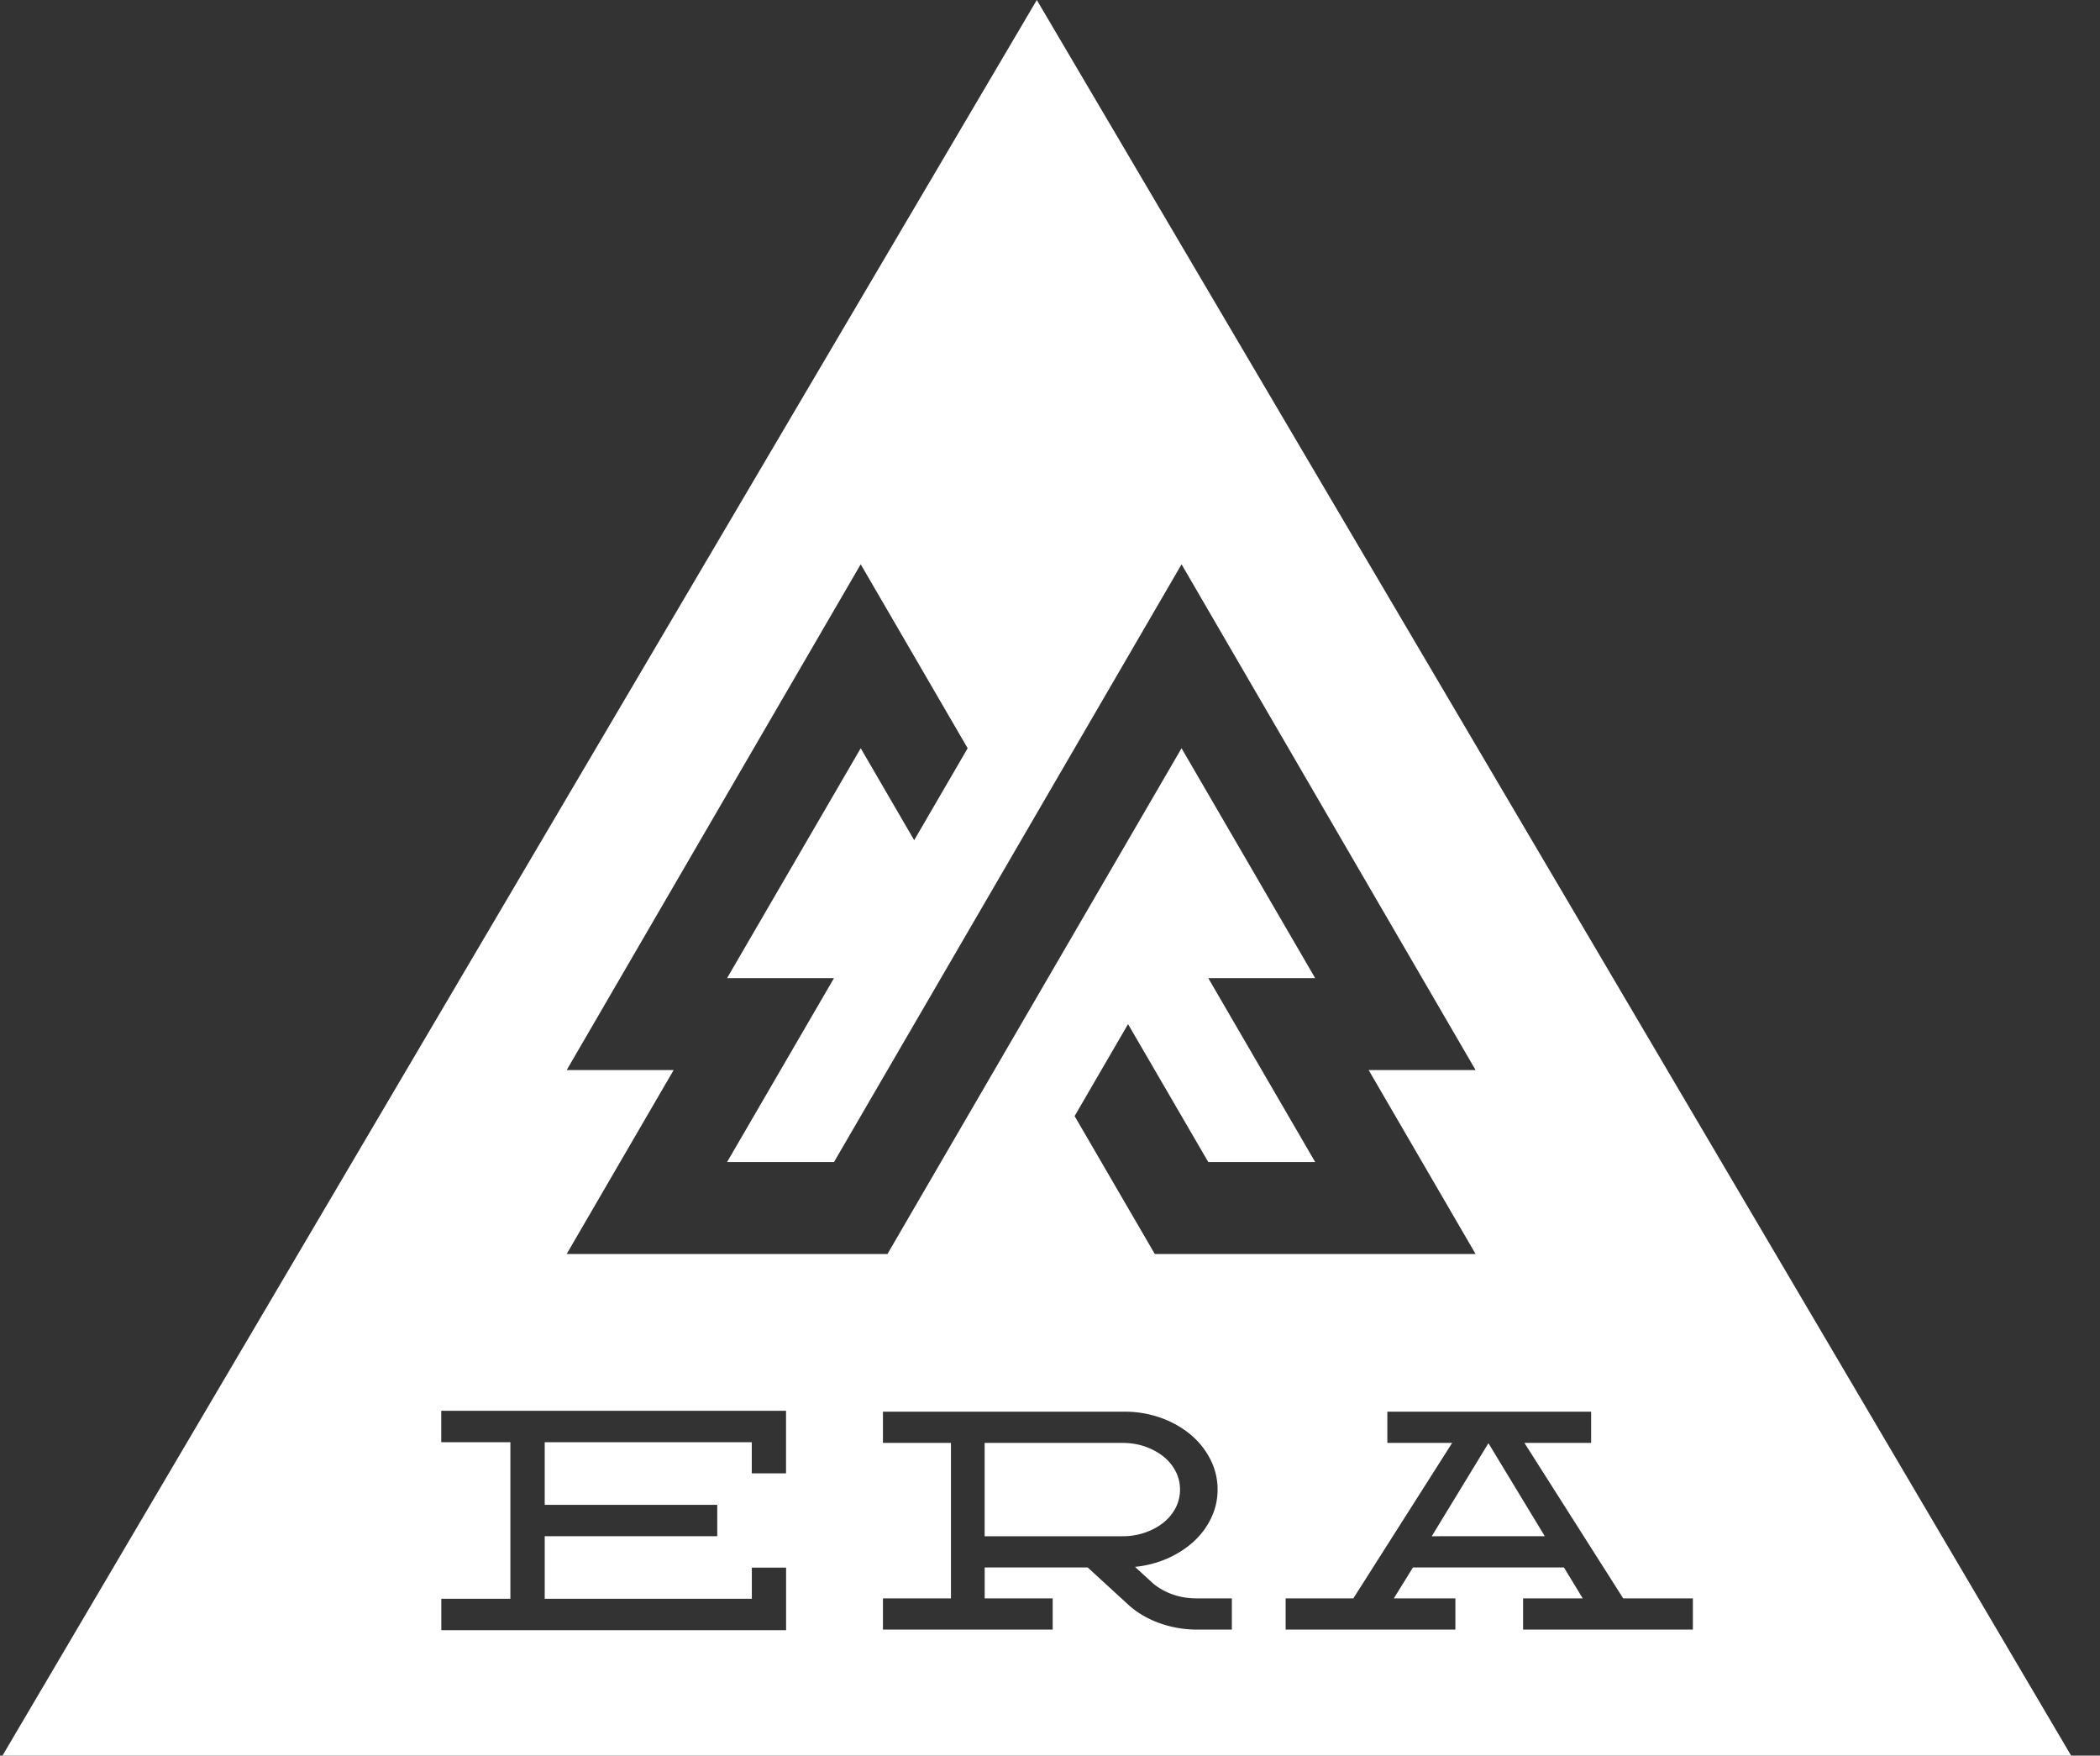 <svg width="67" height="56" xmlns="http://www.w3.org/2000/svg"><rect width="100%" height="100%" fill="#333333" stroke="none"/><path d="M33.079 0l33 56h-66l33-56zM27.46 18l-9.38 16.133h3.412L18.079 40h10.235l9.383-16.133L41.96 31.2h-3.41l3.411 5.867H38.55l-2.56-4.4-1.705 2.933 2.559 4.4h10.235l-3.412-5.867h3.412L37.697 18 26.608 37.067h-3.411l3.411-5.867h-3.411l4.264-7.333 1.706 2.933 1.706-2.933L27.461 18zm-3.475 28.003v.993h1.093V45h-11v1.003h2.206v4.994H14.08V52h11v-1.996h-1.093v.993h-6.608v-1.996h5.505V48h-5.505v-1.996h6.608zm11.823 3h-4.393v-2.978h4.393c.262 0 .505.04.729.118.224.08.418.185.584.318.165.133.294.29.387.47.093.18.14.374.14.583 0 .208-.047.403-.14.583-.093.18-.222.336-.387.47-.166.132-.36.238-.584.317a2.177 2.177 0 0 1-.729.118zm2.346 2.977h1.148v-.996h-1.117c-.275 0-.53-.041-.764-.123a2.052 2.052 0 0 1-.62-.342l-.59-.54a3.396 3.396 0 0 0 1.04-.27c.32-.143.599-.323.836-.54.238-.219.424-.47.558-.755a2.07 2.07 0 0 0 .202-.9 2.1 2.1 0 0 0-.233-.968 2.514 2.514 0 0 0-.635-.791 3.084 3.084 0 0 0-.946-.531 3.424 3.424 0 0 0-1.163-.195h-7.7v.996h2.17v4.959h-2.17v.996h5.416v-.996h-2.17v-.986h3.286l1.334 1.223c.268.234.585.417.95.55a3.55 3.55 0 0 0 1.168.209zm11.133-2.978H45.68l1.808-2.968 1.799 2.968zm-6.109 1.982h-2.16v.996h5.416v-.996H44.47l.61-.986h4.817l.6.986h-1.903v.996h5.417v-.996h-2.223l-3.152-4.96h2.129v-.995h-6.502v.996h2.068l-3.153 4.959z" fill="#FFF" fill-rule="evenodd"/></svg>